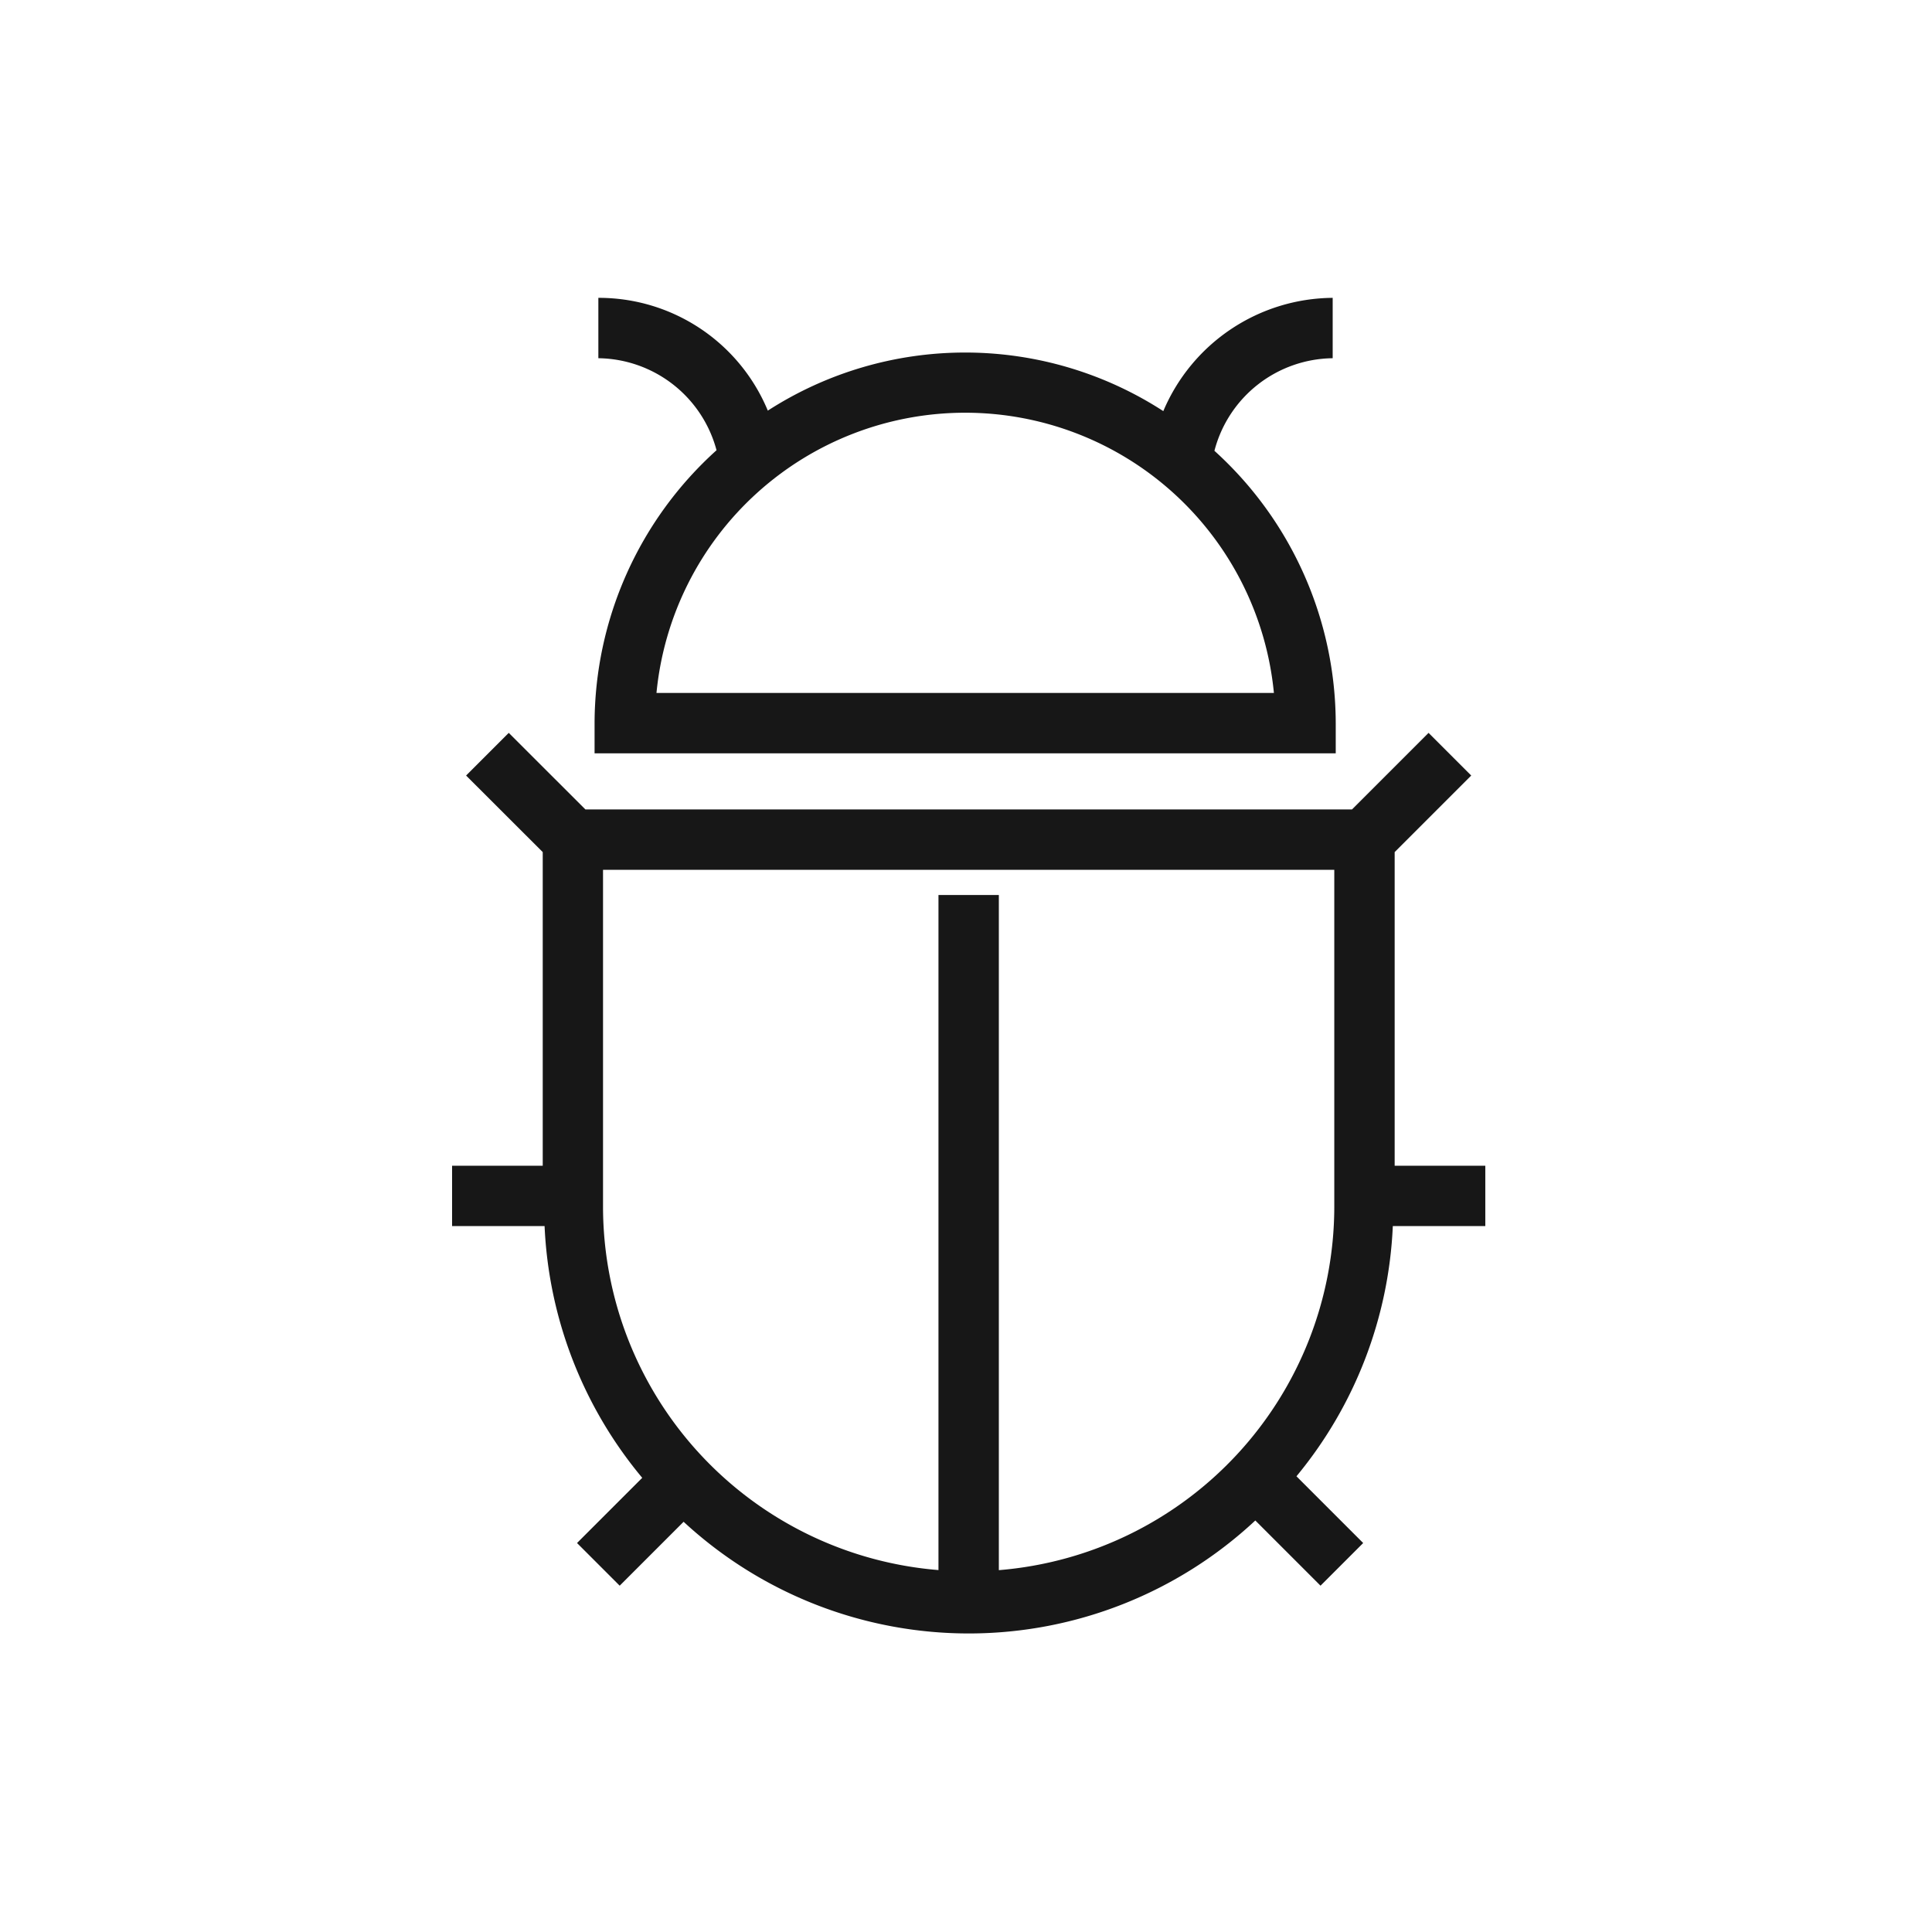 <svg xmlns="http://www.w3.org/2000/svg" viewBox="0 0 24 24"><title>Bug</title><path d="M16.593,8.983A4.578,4.578,0,0,0,15.086,5.6a1.537,1.537,0,0,1,1.469-1.15v-.75a2.303,2.303,0,0,0-2.104,1.407,4.526,4.526,0,0,0-4.913-.006,2.272,2.272,0,0,0-2.105-1.401v.75A1.539,1.539,0,0,1,8.901,5.593,4.577,4.577,0,0,0,7.386,8.983v.375h9.207Zm-8.438-.375a3.853,3.853,0,0,1,7.67,0Z" fill="#171717"/><path d="M18.451,15.231v-.75h-1.126V10.585l.951-.951L17.746,9.104l-.951.951H7.272L6.32,9.104,5.79,9.634l.952.951V14.481h-1.126v.75H6.765a5.24,5.24,0,0,0,1.213,3.127l-.81.81.53.53.794-.794a5.216,5.216,0,0,0,7.102-.016l.81.81.53-.53-.829-.829A5.233,5.233,0,0,0,17.302,15.231Zm-1.876-.231a4.534,4.534,0,0,1-4.167,4.505V11.118h-.75V19.504a4.533,4.533,0,0,1-4.167-4.505V10.805h9.084Z" fill="#171717"/></svg>